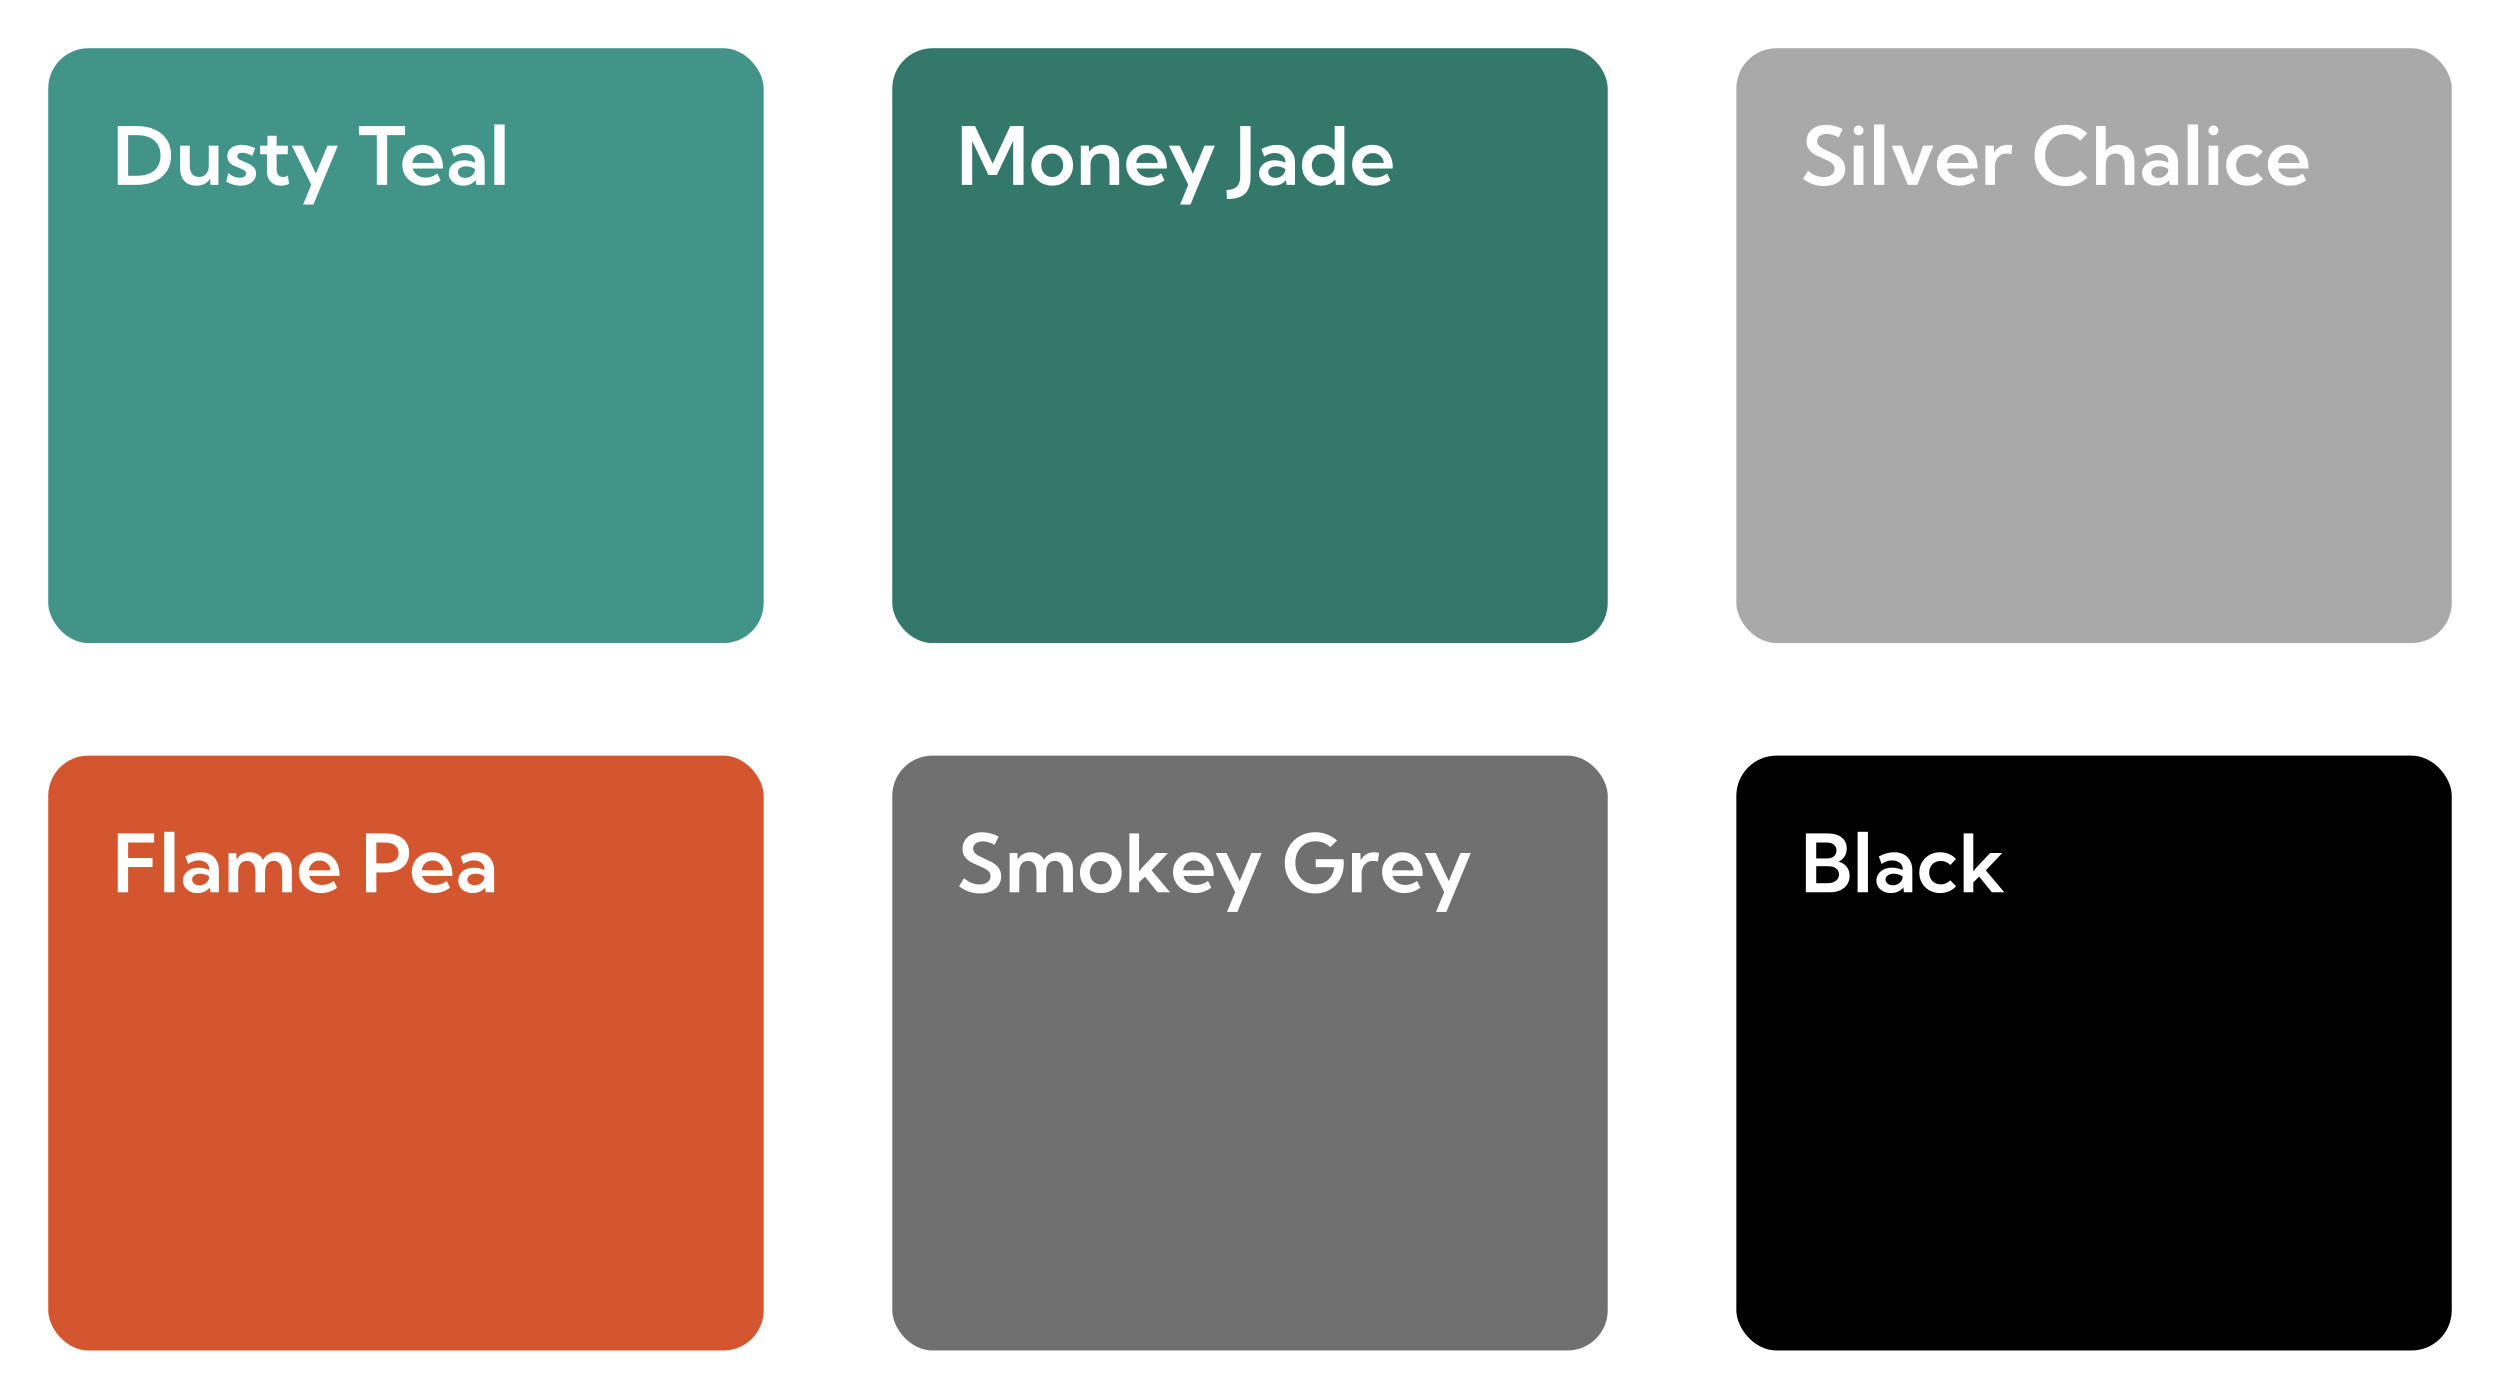 <svg width="311" height="174" viewBox="0 0 311 174" fill="none" xmlns="http://www.w3.org/2000/svg">
<g filter="url(#filter0_d_3_57)">
<rect x="6" y="93" width="89" height="74" rx="5" fill="#D4562E"/>
</g>
<g filter="url(#filter1_d_3_57)">
<rect x="6" y="5" width="89" height="74" rx="5" fill="#429488"/>
</g>
<g filter="url(#filter2_d_3_57)">
<rect x="111" y="5" width="89" height="74" rx="5" fill="#34776B"/>
</g>
<g filter="url(#filter3_d_3_57)">
<rect x="216" y="5" width="89" height="74" rx="5" fill="#A9A9A9"/>
</g>
<g filter="url(#filter4_d_3_57)">
<rect x="216" y="93" width="89" height="74" rx="5" fill="black"/>
</g>
<g filter="url(#filter5_d_3_57)">
<rect x="111" y="93" width="89" height="74" rx="5" fill="#707070"/>
</g>
<path d="M14.649 111V103.676H19.171V104.809H15.938V106.737H18.976V107.865H15.938V111H14.649ZM21.705 111H20.421V103.48H21.705V111ZM27.227 111H26.183L26.114 110.399C25.935 110.621 25.712 110.793 25.445 110.917C25.178 111.037 24.882 111.098 24.557 111.098C24.212 111.098 23.904 111.031 23.634 110.897C23.364 110.761 23.15 110.575 22.994 110.341C22.841 110.106 22.765 109.84 22.765 109.54C22.765 109.224 22.848 108.948 23.014 108.71C23.183 108.469 23.412 108.28 23.702 108.144C23.995 108.007 24.329 107.938 24.703 107.938C24.931 107.938 25.159 107.965 25.387 108.017C25.618 108.069 25.831 108.142 26.026 108.236V108.08C26.026 107.865 25.968 107.68 25.851 107.523C25.733 107.367 25.576 107.247 25.377 107.162C25.178 107.074 24.955 107.03 24.708 107.03C24.483 107.03 24.259 107.069 24.034 107.147C23.81 107.222 23.6 107.335 23.404 107.484L23.062 106.542C23.375 106.369 23.694 106.239 24.02 106.151C24.348 106.063 24.669 106.02 24.981 106.02C25.44 106.02 25.838 106.111 26.173 106.293C26.508 106.472 26.767 106.729 26.949 107.064C27.135 107.396 27.227 107.789 27.227 108.241V111ZM24.806 110.131C25.017 110.131 25.213 110.087 25.392 109.999C25.574 109.911 25.722 109.789 25.836 109.633C25.953 109.473 26.015 109.291 26.021 109.086V109.032C25.869 108.922 25.696 108.837 25.504 108.778C25.312 108.716 25.118 108.686 24.923 108.686C24.623 108.686 24.378 108.754 24.186 108.891C23.994 109.024 23.898 109.2 23.898 109.418C23.898 109.551 23.936 109.674 24.015 109.784C24.093 109.892 24.2 109.976 24.337 110.038C24.477 110.1 24.633 110.131 24.806 110.131ZM36.305 111H35.103V108.495C35.103 108.052 35.011 107.709 34.825 107.465C34.643 107.217 34.384 107.094 34.049 107.094C33.71 107.094 33.445 107.217 33.253 107.465C33.064 107.712 32.97 108.056 32.97 108.495V111H31.769V108.495C31.769 108.052 31.676 107.709 31.49 107.465C31.305 107.217 31.046 107.094 30.714 107.094C30.372 107.094 30.105 107.217 29.913 107.465C29.724 107.712 29.63 108.056 29.63 108.495V111H28.429V106.117H29.391L29.435 106.947C29.601 106.645 29.82 106.415 30.094 106.259C30.37 106.099 30.696 106.02 31.07 106.02C31.458 106.02 31.791 106.104 32.071 106.273C32.355 106.439 32.571 106.679 32.721 106.991C32.883 106.672 33.106 106.431 33.39 106.269C33.673 106.103 34.007 106.02 34.391 106.02C34.993 106.02 35.462 106.212 35.797 106.596C36.135 106.977 36.305 107.507 36.305 108.188V111ZM41.94 110.434C41.331 110.876 40.665 111.098 39.942 111.098C39.418 111.098 38.948 110.984 38.531 110.756C38.115 110.528 37.784 110.217 37.54 109.823C37.299 109.426 37.179 108.98 37.179 108.485C37.179 108.013 37.288 107.592 37.506 107.221C37.727 106.85 38.028 106.557 38.409 106.342C38.793 106.127 39.226 106.02 39.708 106.02C40.209 106.02 40.649 106.138 41.026 106.376C41.407 106.61 41.703 106.938 41.915 107.357C42.127 107.774 42.232 108.259 42.232 108.812V108.969H38.473C38.531 109.19 38.634 109.385 38.78 109.555C38.93 109.724 39.116 109.856 39.337 109.95C39.558 110.045 39.807 110.092 40.084 110.092C40.605 110.092 41.087 109.923 41.529 109.584L41.94 110.434ZM38.424 108.266H41.119C41.093 108.021 41.018 107.808 40.895 107.626C40.774 107.444 40.616 107.302 40.421 107.201C40.229 107.097 40.012 107.045 39.772 107.045C39.527 107.045 39.309 107.097 39.117 107.201C38.925 107.305 38.769 107.45 38.648 107.636C38.528 107.818 38.453 108.028 38.424 108.266ZM45.528 111V103.676H47.95C48.562 103.676 49.088 103.773 49.527 103.969C49.97 104.164 50.309 104.442 50.543 104.804C50.781 105.165 50.899 105.596 50.899 106.098C50.899 106.596 50.781 107.027 50.543 107.392C50.309 107.756 49.972 108.038 49.532 108.236C49.093 108.432 48.569 108.529 47.96 108.529H46.817V111H45.528ZM46.817 107.401H47.828C48.391 107.401 48.824 107.287 49.127 107.06C49.43 106.828 49.581 106.508 49.581 106.098C49.581 105.688 49.43 105.37 49.127 105.146C48.824 104.921 48.391 104.809 47.828 104.809H46.817V107.401ZM55.982 110.434C55.374 110.876 54.708 111.098 53.985 111.098C53.461 111.098 52.991 110.984 52.574 110.756C52.158 110.528 51.827 110.217 51.583 109.823C51.342 109.426 51.222 108.98 51.222 108.485C51.222 108.013 51.331 107.592 51.549 107.221C51.77 106.85 52.071 106.557 52.452 106.342C52.836 106.127 53.269 106.02 53.751 106.02C54.252 106.02 54.692 106.138 55.069 106.376C55.45 106.61 55.746 106.938 55.958 107.357C56.17 107.774 56.275 108.259 56.275 108.812V108.969H52.516C52.574 109.19 52.677 109.385 52.823 109.555C52.973 109.724 53.158 109.856 53.38 109.95C53.601 110.045 53.85 110.092 54.127 110.092C54.648 110.092 55.13 109.923 55.572 109.584L55.982 110.434ZM52.467 108.266H55.162C55.136 108.021 55.061 107.808 54.938 107.626C54.817 107.444 54.659 107.302 54.464 107.201C54.272 107.097 54.055 107.045 53.815 107.045C53.57 107.045 53.352 107.097 53.16 107.201C52.968 107.305 52.812 107.45 52.691 107.636C52.571 107.818 52.496 108.028 52.467 108.266ZM61.466 111H60.421L60.352 110.399C60.173 110.621 59.95 110.793 59.684 110.917C59.417 111.037 59.12 111.098 58.795 111.098C58.45 111.098 58.142 111.031 57.872 110.897C57.602 110.761 57.389 110.575 57.232 110.341C57.079 110.106 57.003 109.84 57.003 109.54C57.003 109.224 57.086 108.948 57.252 108.71C57.421 108.469 57.651 108.28 57.94 108.144C58.233 108.007 58.567 107.938 58.941 107.938C59.169 107.938 59.397 107.965 59.625 108.017C59.856 108.069 60.069 108.142 60.265 108.236V108.08C60.265 107.865 60.206 107.68 60.089 107.523C59.972 107.367 59.814 107.247 59.615 107.162C59.417 107.074 59.194 107.03 58.946 107.03C58.722 107.03 58.497 107.069 58.273 107.147C58.048 107.222 57.838 107.335 57.643 107.484L57.301 106.542C57.613 106.369 57.932 106.239 58.258 106.151C58.587 106.063 58.907 106.02 59.22 106.02C59.679 106.02 60.076 106.111 60.411 106.293C60.746 106.472 61.005 106.729 61.188 107.064C61.373 107.396 61.466 107.789 61.466 108.241V111ZM59.044 110.131C59.255 110.131 59.451 110.087 59.63 109.999C59.812 109.911 59.96 109.789 60.074 109.633C60.191 109.473 60.253 109.291 60.26 109.086V109.032C60.107 108.922 59.934 108.837 59.742 108.778C59.55 108.716 59.356 108.686 59.161 108.686C58.862 108.686 58.616 108.754 58.424 108.891C58.232 109.024 58.136 109.2 58.136 109.418C58.136 109.551 58.175 109.674 58.253 109.784C58.331 109.892 58.438 109.976 58.575 110.038C58.715 110.1 58.871 110.131 59.044 110.131Z" fill="white"/>
<path d="M14.649 23V15.676H16.954C17.843 15.676 18.611 15.824 19.259 16.12C19.907 16.416 20.406 16.84 20.758 17.39C21.109 17.936 21.285 18.586 21.285 19.338C21.285 20.087 21.109 20.736 20.758 21.286C20.406 21.836 19.907 22.259 19.259 22.556C18.611 22.852 17.843 23 16.954 23H14.649ZM15.938 21.867H17.003C17.631 21.867 18.165 21.77 18.605 21.574C19.047 21.376 19.384 21.088 19.615 20.71C19.85 20.332 19.967 19.875 19.967 19.338C19.967 18.801 19.85 18.343 19.615 17.966C19.384 17.588 19.047 17.302 18.605 17.106C18.165 16.908 17.631 16.809 17.003 16.809H15.938V21.867ZM27.174 23H26.183L26.144 22.214C25.968 22.5 25.737 22.72 25.45 22.873C25.164 23.023 24.825 23.098 24.435 23.098C23.806 23.098 23.31 22.906 22.945 22.521C22.584 22.134 22.403 21.602 22.403 20.925V18.117H23.605V20.695C23.605 21.102 23.707 21.424 23.912 21.662C24.12 21.896 24.402 22.014 24.757 22.014C25.125 22.014 25.419 21.888 25.641 21.638C25.862 21.387 25.973 21.053 25.973 20.637V18.117H27.174V23ZM28.136 22.58L28.409 21.535C28.517 21.643 28.65 21.74 28.81 21.828C28.969 21.916 29.138 21.986 29.317 22.038C29.5 22.087 29.677 22.111 29.85 22.111C30.081 22.111 30.266 22.064 30.406 21.97C30.546 21.872 30.616 21.745 30.616 21.589C30.616 21.465 30.574 21.363 30.489 21.281C30.405 21.197 30.294 21.123 30.157 21.061C30.02 20.996 29.871 20.933 29.708 20.871C29.493 20.793 29.275 20.7 29.054 20.593C28.832 20.482 28.647 20.337 28.497 20.158C28.351 19.976 28.277 19.735 28.277 19.436C28.277 19.146 28.351 18.895 28.497 18.684C28.647 18.472 28.855 18.309 29.122 18.195C29.389 18.078 29.7 18.02 30.055 18.02C30.615 18.02 31.173 18.16 31.73 18.439L31.383 19.426C31.279 19.348 31.152 19.276 31.002 19.211C30.852 19.146 30.699 19.094 30.543 19.055C30.387 19.016 30.245 18.996 30.118 18.996C29.933 18.996 29.785 19.037 29.674 19.118C29.563 19.2 29.508 19.307 29.508 19.44C29.508 19.532 29.539 19.615 29.601 19.689C29.662 19.761 29.759 19.831 29.889 19.899C30.019 19.968 30.186 20.044 30.392 20.129C30.613 20.213 30.834 20.313 31.056 20.427C31.28 20.537 31.467 20.686 31.617 20.871C31.77 21.053 31.847 21.296 31.847 21.599C31.847 21.898 31.765 22.16 31.602 22.385C31.443 22.609 31.218 22.785 30.929 22.912C30.642 23.036 30.307 23.098 29.923 23.098C29.285 23.098 28.689 22.925 28.136 22.58ZM35.973 22.873C35.615 23.023 35.268 23.098 34.933 23.098C34.591 23.098 34.29 23.024 34.029 22.878C33.772 22.731 33.57 22.528 33.424 22.268C33.281 22.004 33.209 21.698 33.209 21.35V19.191H32.355V18.117H33.273V16.896H34.41V18.117H35.802V19.191H34.41V21.13C34.41 21.407 34.485 21.625 34.635 21.784C34.788 21.944 34.978 22.023 35.206 22.023C35.408 22.023 35.608 21.962 35.807 21.838L35.973 22.873ZM38.99 25.441H37.706L38.722 22.98L36.3 18.117H37.652L39.293 21.608L40.738 18.117H42.023L38.99 25.441ZM48.165 23H46.876V16.809H44.649V15.676H50.387V16.809H48.165V23ZM54.81 22.434C54.202 22.876 53.536 23.098 52.813 23.098C52.289 23.098 51.819 22.984 51.402 22.756C50.986 22.528 50.655 22.217 50.411 21.823C50.17 21.426 50.05 20.98 50.05 20.485C50.05 20.013 50.159 19.592 50.377 19.221C50.598 18.85 50.899 18.557 51.28 18.342C51.664 18.127 52.097 18.02 52.579 18.02C53.08 18.02 53.52 18.138 53.898 18.376C54.278 18.61 54.575 18.938 54.786 19.357C54.998 19.774 55.103 20.259 55.103 20.812V20.969H51.344C51.402 21.19 51.505 21.385 51.651 21.555C51.801 21.724 51.987 21.856 52.208 21.95C52.429 22.045 52.678 22.092 52.955 22.092C53.476 22.092 53.958 21.922 54.4 21.584L54.81 22.434ZM51.295 20.266H53.99C53.964 20.021 53.889 19.808 53.766 19.626C53.645 19.444 53.487 19.302 53.292 19.201C53.1 19.097 52.883 19.045 52.643 19.045C52.398 19.045 52.18 19.097 51.988 19.201C51.796 19.305 51.64 19.45 51.52 19.636C51.399 19.818 51.324 20.028 51.295 20.266ZM60.294 23H59.249L59.181 22.399C59.002 22.621 58.779 22.793 58.512 22.917C58.245 23.037 57.949 23.098 57.623 23.098C57.278 23.098 56.97 23.031 56.7 22.898C56.43 22.761 56.217 22.575 56.06 22.341C55.908 22.106 55.831 21.84 55.831 21.54C55.831 21.224 55.914 20.948 56.08 20.71C56.249 20.469 56.479 20.28 56.769 20.144C57.062 20.007 57.395 19.939 57.77 19.939C57.997 19.939 58.225 19.965 58.453 20.017C58.684 20.069 58.898 20.142 59.093 20.236V20.08C59.093 19.865 59.034 19.68 58.917 19.523C58.8 19.367 58.642 19.247 58.443 19.162C58.245 19.074 58.022 19.03 57.774 19.03C57.55 19.03 57.325 19.069 57.101 19.148C56.876 19.222 56.666 19.335 56.471 19.484L56.129 18.542C56.441 18.369 56.76 18.239 57.086 18.151C57.415 18.064 57.735 18.02 58.048 18.02C58.507 18.02 58.904 18.111 59.239 18.293C59.575 18.472 59.833 18.729 60.016 19.064C60.201 19.396 60.294 19.789 60.294 20.241V23ZM57.872 22.131C58.084 22.131 58.279 22.087 58.458 21.999C58.64 21.911 58.788 21.789 58.902 21.633C59.02 21.473 59.081 21.291 59.088 21.086V21.032C58.935 20.922 58.762 20.837 58.57 20.778C58.378 20.716 58.185 20.686 57.989 20.686C57.69 20.686 57.444 20.754 57.252 20.891C57.06 21.024 56.964 21.2 56.964 21.418C56.964 21.551 57.003 21.674 57.081 21.784C57.159 21.892 57.267 21.976 57.403 22.038C57.543 22.1 57.7 22.131 57.872 22.131ZM62.779 23H61.495V15.48H62.779V23Z" fill="white"/>
<path d="M127.33 23H126.041V17.507L124.005 21.77H122.965L120.938 17.531V23H119.649V15.676H121.29L123.487 20.358L125.68 15.676H127.33V23ZM130.904 23.098C130.406 23.098 129.96 22.987 129.566 22.766C129.176 22.544 128.867 22.243 128.639 21.862C128.414 21.478 128.302 21.044 128.302 20.559C128.302 20.074 128.414 19.641 128.639 19.26C128.867 18.876 129.176 18.573 129.566 18.352C129.96 18.13 130.406 18.02 130.904 18.02C131.399 18.02 131.842 18.13 132.232 18.352C132.623 18.573 132.929 18.876 133.15 19.26C133.375 19.641 133.487 20.074 133.487 20.559C133.487 21.044 133.375 21.478 133.15 21.862C132.929 22.243 132.623 22.544 132.232 22.766C131.842 22.987 131.399 23.098 130.904 23.098ZM130.895 22.019C131.155 22.019 131.388 21.955 131.593 21.828C131.798 21.701 131.959 21.527 132.076 21.306C132.197 21.084 132.257 20.834 132.257 20.554C132.257 20.277 132.197 20.03 132.076 19.811C131.959 19.59 131.798 19.416 131.593 19.289C131.388 19.162 131.155 19.099 130.895 19.099C130.637 19.099 130.405 19.162 130.196 19.289C129.991 19.416 129.828 19.59 129.708 19.811C129.591 20.03 129.532 20.277 129.532 20.554C129.532 20.834 129.591 21.084 129.708 21.306C129.828 21.527 129.991 21.701 130.196 21.828C130.405 21.955 130.637 22.019 130.895 22.019ZM139.225 23H138.023V20.422C138.023 20.015 137.919 19.694 137.711 19.46C137.503 19.222 137.221 19.104 136.866 19.104C136.502 19.104 136.209 19.229 135.987 19.48C135.766 19.727 135.655 20.061 135.655 20.48V23H134.454V18.117H135.445L135.484 18.903C135.66 18.617 135.891 18.399 136.178 18.249C136.467 18.096 136.806 18.02 137.193 18.02C137.825 18.02 138.321 18.212 138.683 18.596C139.044 18.98 139.225 19.51 139.225 20.188V23ZM144.859 22.434C144.251 22.876 143.585 23.098 142.862 23.098C142.338 23.098 141.868 22.984 141.451 22.756C141.035 22.528 140.704 22.217 140.46 21.823C140.219 21.426 140.099 20.98 140.099 20.485C140.099 20.013 140.208 19.592 140.426 19.221C140.647 18.85 140.948 18.557 141.329 18.342C141.713 18.127 142.146 18.02 142.628 18.02C143.129 18.02 143.569 18.138 143.946 18.376C144.327 18.61 144.623 18.938 144.835 19.357C145.047 19.774 145.152 20.259 145.152 20.812V20.969H141.393C141.451 21.19 141.554 21.385 141.7 21.555C141.85 21.724 142.035 21.856 142.257 21.95C142.478 22.045 142.727 22.092 143.004 22.092C143.525 22.092 144.007 21.922 144.449 21.584L144.859 22.434ZM141.344 20.266H144.039C144.013 20.021 143.938 19.808 143.814 19.626C143.694 19.444 143.536 19.302 143.341 19.201C143.149 19.097 142.932 19.045 142.691 19.045C142.447 19.045 142.229 19.097 142.037 19.201C141.845 19.305 141.689 19.45 141.568 19.636C141.448 19.818 141.373 20.028 141.344 20.266ZM148.092 25.441H146.808L147.823 22.98L145.401 18.117H146.754L148.395 21.608L149.84 18.117H151.124L148.092 25.441ZM152.633 24.758L152.569 23.63C153.146 23.63 153.575 23.491 153.858 23.215C154.142 22.941 154.283 22.526 154.283 21.97V15.676H155.572V21.95C155.572 22.611 155.471 23.148 155.27 23.561C155.068 23.975 154.75 24.278 154.317 24.47C153.888 24.662 153.326 24.758 152.633 24.758ZM161.095 23H160.05L159.981 22.399C159.802 22.621 159.579 22.793 159.312 22.917C159.046 23.037 158.749 23.098 158.424 23.098C158.079 23.098 157.771 23.031 157.501 22.898C157.231 22.761 157.018 22.575 156.861 22.341C156.708 22.106 156.632 21.84 156.632 21.54C156.632 21.224 156.715 20.948 156.881 20.71C157.05 20.469 157.28 20.28 157.569 20.144C157.862 20.007 158.196 19.939 158.57 19.939C158.798 19.939 159.026 19.965 159.254 20.017C159.485 20.069 159.698 20.142 159.894 20.236V20.08C159.894 19.865 159.835 19.68 159.718 19.523C159.601 19.367 159.443 19.247 159.244 19.162C159.046 19.074 158.823 19.03 158.575 19.03C158.351 19.03 158.126 19.069 157.901 19.148C157.677 19.222 157.467 19.335 157.271 19.484L156.93 18.542C157.242 18.369 157.561 18.239 157.887 18.151C158.215 18.064 158.536 18.02 158.849 18.02C159.308 18.02 159.705 18.111 160.04 18.293C160.375 18.472 160.634 18.729 160.816 19.064C161.002 19.396 161.095 19.789 161.095 20.241V23ZM158.673 22.131C158.884 22.131 159.08 22.087 159.259 21.999C159.441 21.911 159.589 21.789 159.703 21.633C159.82 21.473 159.882 21.291 159.889 21.086V21.032C159.736 20.922 159.563 20.837 159.371 20.778C159.179 20.716 158.985 20.686 158.79 20.686C158.491 20.686 158.245 20.754 158.053 20.891C157.861 21.024 157.765 21.2 157.765 21.418C157.765 21.551 157.804 21.674 157.882 21.784C157.96 21.892 158.067 21.976 158.204 22.038C158.344 22.1 158.5 22.131 158.673 22.131ZM167.237 23H166.178L166.114 22.316C165.903 22.561 165.646 22.753 165.343 22.893C165.04 23.029 164.711 23.098 164.356 23.098C163.897 23.098 163.487 22.987 163.126 22.766C162.765 22.544 162.48 22.243 162.271 21.862C162.066 21.478 161.964 21.044 161.964 20.559C161.964 20.074 162.066 19.641 162.271 19.26C162.48 18.876 162.765 18.573 163.126 18.352C163.487 18.13 163.897 18.02 164.356 18.02C164.692 18.02 165.003 18.08 165.289 18.2C165.576 18.321 165.825 18.49 166.036 18.708V15.676H167.237V23ZM164.62 22.019C164.881 22.019 165.118 21.96 165.333 21.843C165.548 21.722 165.719 21.558 165.846 21.35C165.973 21.141 166.036 20.904 166.036 20.637V20.466C166.036 20.202 165.973 19.968 165.846 19.763C165.719 19.554 165.548 19.392 165.333 19.274C165.118 19.154 164.881 19.094 164.62 19.094C164.347 19.094 164.103 19.159 163.888 19.289C163.673 19.416 163.504 19.59 163.38 19.811C163.256 20.03 163.194 20.277 163.194 20.554C163.194 20.834 163.256 21.084 163.38 21.306C163.504 21.527 163.673 21.701 163.888 21.828C164.103 21.955 164.347 22.019 164.62 22.019ZM172.965 22.434C172.356 22.876 171.69 23.098 170.968 23.098C170.444 23.098 169.973 22.984 169.557 22.756C169.14 22.528 168.81 22.217 168.565 21.823C168.325 21.426 168.204 20.98 168.204 20.485C168.204 20.013 168.313 19.592 168.531 19.221C168.753 18.85 169.054 18.557 169.435 18.342C169.819 18.127 170.252 18.02 170.733 18.02C171.235 18.02 171.674 18.138 172.052 18.376C172.433 18.61 172.729 18.938 172.94 19.357C173.152 19.774 173.258 20.259 173.258 20.812V20.969H169.498C169.557 21.19 169.659 21.385 169.806 21.555C169.955 21.724 170.141 21.856 170.362 21.95C170.584 22.045 170.833 22.092 171.109 22.092C171.63 22.092 172.112 21.922 172.555 21.584L172.965 22.434ZM169.449 20.266H172.145C172.118 20.021 172.044 19.808 171.92 19.626C171.799 19.444 171.642 19.302 171.446 19.201C171.254 19.097 171.038 19.045 170.797 19.045C170.553 19.045 170.335 19.097 170.143 19.201C169.951 19.305 169.794 19.45 169.674 19.636C169.553 19.818 169.479 20.028 169.449 20.266Z" fill="white"/>
<path d="M224.308 22.238L224.918 21.252C225.143 21.428 225.359 21.574 225.567 21.691C225.776 21.805 225.986 21.89 226.197 21.945C226.409 22.001 226.624 22.028 226.842 22.028C227.122 22.028 227.364 21.986 227.569 21.901C227.778 21.814 227.939 21.693 228.053 21.54C228.167 21.387 228.224 21.208 228.224 21.003C228.224 20.772 228.154 20.58 228.014 20.427C227.877 20.27 227.696 20.137 227.472 20.026C227.247 19.912 227.006 19.802 226.749 19.694C226.515 19.597 226.277 19.491 226.036 19.377C225.799 19.263 225.582 19.128 225.387 18.972C225.191 18.812 225.034 18.62 224.913 18.395C224.796 18.171 224.737 17.899 224.737 17.58C224.737 17.167 224.841 16.807 225.05 16.501C225.258 16.192 225.546 15.954 225.914 15.788C226.282 15.619 226.702 15.534 227.174 15.534C227.506 15.534 227.846 15.578 228.194 15.666C228.546 15.751 228.893 15.881 229.234 16.057L228.722 17.097C228.491 16.96 228.245 16.854 227.984 16.779C227.724 16.701 227.475 16.662 227.237 16.662C227.003 16.662 226.796 16.7 226.617 16.774C226.441 16.846 226.303 16.95 226.202 17.087C226.104 17.22 226.056 17.377 226.056 17.556C226.056 17.767 226.121 17.946 226.251 18.093C226.384 18.239 226.559 18.369 226.773 18.483C226.988 18.594 227.218 18.703 227.462 18.811C227.706 18.918 227.95 19.034 228.194 19.157C228.442 19.278 228.666 19.421 228.868 19.587C229.073 19.753 229.236 19.951 229.356 20.183C229.48 20.414 229.542 20.692 229.542 21.018C229.542 21.441 229.431 21.814 229.21 22.136C228.992 22.455 228.684 22.704 228.287 22.883C227.89 23.059 227.426 23.146 226.896 23.146C226.42 23.146 225.965 23.07 225.528 22.917C225.092 22.764 224.685 22.538 224.308 22.238ZM231.207 16.823C231.038 16.823 230.895 16.765 230.777 16.648C230.663 16.527 230.606 16.382 230.606 16.213C230.606 16.047 230.663 15.905 230.777 15.788C230.895 15.668 231.038 15.607 231.207 15.607C231.38 15.607 231.524 15.668 231.642 15.788C231.759 15.905 231.817 16.047 231.817 16.213C231.817 16.382 231.759 16.527 231.642 16.648C231.524 16.765 231.38 16.823 231.207 16.823ZM231.808 23H230.606V18.117H231.808V23ZM234.41 23H233.126V15.48H234.41V23ZM240.514 18.117L238.497 23H237.335L235.323 18.117H236.612L237.921 21.779L239.234 18.117H240.514ZM245.709 22.434C245.1 22.876 244.435 23.098 243.712 23.098C243.188 23.098 242.717 22.984 242.301 22.756C241.884 22.528 241.554 22.217 241.31 21.823C241.069 21.426 240.948 20.98 240.948 20.485C240.948 20.013 241.057 19.592 241.275 19.221C241.497 18.85 241.798 18.557 242.179 18.342C242.563 18.127 242.996 18.02 243.478 18.02C243.979 18.02 244.418 18.138 244.796 18.376C245.177 18.61 245.473 18.938 245.685 19.357C245.896 19.774 246.002 20.259 246.002 20.812V20.969H242.242C242.301 21.19 242.403 21.385 242.55 21.555C242.7 21.724 242.885 21.856 243.106 21.95C243.328 22.045 243.577 22.092 243.854 22.092C244.374 22.092 244.856 21.922 245.299 21.584L245.709 22.434ZM242.193 20.266H244.889C244.863 20.021 244.788 19.808 244.664 19.626C244.544 19.444 244.386 19.302 244.19 19.201C243.998 19.097 243.782 19.045 243.541 19.045C243.297 19.045 243.079 19.097 242.887 19.201C242.695 19.305 242.538 19.45 242.418 19.636C242.298 19.818 242.223 20.028 242.193 20.266ZM248.175 23H246.974V18.117H248.019L248.062 19.006C248.232 18.693 248.46 18.451 248.746 18.278C249.036 18.106 249.368 18.02 249.742 18.02C249.84 18.02 249.939 18.026 250.04 18.039C250.144 18.052 250.247 18.072 250.348 18.098L250.201 19.182C249.999 19.123 249.804 19.094 249.615 19.094C249.329 19.094 249.076 19.16 248.858 19.294C248.644 19.427 248.476 19.613 248.355 19.851C248.235 20.085 248.175 20.358 248.175 20.671V23ZM259.674 22.072C259.335 22.411 258.932 22.674 258.463 22.863C257.997 23.052 257.488 23.146 256.935 23.146C256.384 23.146 255.875 23.052 255.406 22.863C254.938 22.674 254.531 22.409 254.186 22.067C253.84 21.722 253.572 21.319 253.38 20.856C253.191 20.391 253.097 19.885 253.097 19.338C253.097 18.788 253.191 18.282 253.38 17.819C253.572 17.357 253.84 16.955 254.186 16.613C254.531 16.268 254.938 16.001 255.406 15.812C255.875 15.624 256.384 15.529 256.935 15.529C257.485 15.529 257.993 15.624 258.458 15.812C258.924 16.001 259.326 16.263 259.664 16.599L258.766 17.512C258.541 17.245 258.271 17.037 257.955 16.887C257.639 16.737 257.293 16.662 256.915 16.662C256.557 16.662 256.225 16.729 255.919 16.862C255.616 16.996 255.353 17.183 255.128 17.424C254.903 17.665 254.728 17.948 254.601 18.273C254.477 18.599 254.415 18.954 254.415 19.338C254.415 19.722 254.477 20.077 254.601 20.402C254.728 20.725 254.903 21.008 255.128 21.252C255.353 21.493 255.616 21.68 255.919 21.814C256.225 21.947 256.557 22.014 256.915 22.014C257.293 22.014 257.639 21.939 257.955 21.789C258.271 21.639 258.541 21.431 258.766 21.164L259.674 22.072ZM260.753 23V15.676H261.954V18.742C262.312 18.26 262.838 18.02 263.531 18.02C264.156 18.02 264.645 18.212 264.996 18.596C265.348 18.977 265.523 19.507 265.523 20.188V23H264.322V20.495C264.322 20.052 264.22 19.709 264.015 19.465C263.81 19.217 263.521 19.094 263.15 19.094C262.776 19.094 262.483 19.219 262.271 19.47C262.06 19.717 261.954 20.059 261.954 20.495V23H260.753ZM270.948 23H269.903L269.835 22.399C269.656 22.621 269.433 22.793 269.166 22.917C268.899 23.037 268.603 23.098 268.277 23.098C267.932 23.098 267.625 23.031 267.354 22.898C267.084 22.761 266.871 22.575 266.715 22.341C266.562 22.106 266.485 21.84 266.485 21.54C266.485 21.224 266.568 20.948 266.734 20.71C266.904 20.469 267.133 20.28 267.423 20.144C267.716 20.007 268.049 19.939 268.424 19.939C268.652 19.939 268.88 19.965 269.107 20.017C269.339 20.069 269.552 20.142 269.747 20.236V20.08C269.747 19.865 269.688 19.68 269.571 19.523C269.454 19.367 269.296 19.247 269.098 19.162C268.899 19.074 268.676 19.03 268.429 19.03C268.204 19.03 267.979 19.069 267.755 19.148C267.53 19.222 267.32 19.335 267.125 19.484L266.783 18.542C267.096 18.369 267.415 18.239 267.74 18.151C268.069 18.064 268.39 18.02 268.702 18.02C269.161 18.02 269.558 18.111 269.894 18.293C270.229 18.472 270.488 18.729 270.67 19.064C270.855 19.396 270.948 19.789 270.948 20.241V23ZM268.526 22.131C268.738 22.131 268.933 22.087 269.112 21.999C269.295 21.911 269.443 21.789 269.557 21.633C269.674 21.473 269.736 21.291 269.742 21.086V21.032C269.589 20.922 269.417 20.837 269.225 20.778C269.033 20.716 268.839 20.686 268.644 20.686C268.344 20.686 268.098 20.754 267.906 20.891C267.714 21.024 267.618 21.2 267.618 21.418C267.618 21.551 267.657 21.674 267.735 21.784C267.813 21.892 267.921 21.976 268.058 22.038C268.198 22.1 268.354 22.131 268.526 22.131ZM273.434 23H272.149V15.48H273.434V23ZM275.348 16.823C275.178 16.823 275.035 16.765 274.918 16.648C274.804 16.527 274.747 16.382 274.747 16.213C274.747 16.047 274.804 15.905 274.918 15.788C275.035 15.668 275.178 15.607 275.348 15.607C275.52 15.607 275.665 15.668 275.782 15.788C275.899 15.905 275.958 16.047 275.958 16.213C275.958 16.382 275.899 16.527 275.782 16.648C275.665 16.765 275.52 16.823 275.348 16.823ZM275.948 23H274.747V18.117H275.948V23ZM281.505 22.248C281.267 22.518 280.979 22.728 280.641 22.878C280.302 23.024 279.933 23.098 279.532 23.098C279.037 23.098 278.593 22.987 278.199 22.766C277.809 22.544 277.499 22.243 277.271 21.862C277.047 21.478 276.935 21.044 276.935 20.559C276.935 20.074 277.047 19.641 277.271 19.26C277.499 18.876 277.809 18.573 278.199 18.352C278.593 18.13 279.037 18.02 279.532 18.02C279.929 18.02 280.296 18.093 280.631 18.239C280.969 18.386 281.257 18.592 281.495 18.859L280.792 19.606C280.646 19.447 280.468 19.323 280.26 19.235C280.055 19.148 279.837 19.104 279.605 19.104C279.326 19.104 279.076 19.165 278.858 19.289C278.644 19.413 278.474 19.584 278.351 19.802C278.23 20.02 278.17 20.27 278.17 20.554C278.17 20.837 278.23 21.089 278.351 21.311C278.474 21.529 278.644 21.701 278.858 21.828C279.076 21.952 279.326 22.014 279.605 22.014C279.837 22.014 280.056 21.97 280.265 21.882C280.473 21.791 280.649 21.667 280.792 21.511L281.505 22.248ZM286.881 22.434C286.272 22.876 285.606 23.098 284.884 23.098C284.36 23.098 283.889 22.984 283.473 22.756C283.056 22.528 282.726 22.217 282.481 21.823C282.241 21.426 282.12 20.98 282.12 20.485C282.12 20.013 282.229 19.592 282.447 19.221C282.669 18.85 282.97 18.557 283.351 18.342C283.735 18.127 284.168 18.02 284.649 18.02C285.151 18.02 285.59 18.138 285.968 18.376C286.349 18.61 286.645 18.938 286.856 19.357C287.068 19.774 287.174 20.259 287.174 20.812V20.969H283.414C283.473 21.19 283.575 21.385 283.722 21.555C283.871 21.724 284.057 21.856 284.278 21.95C284.5 22.045 284.749 22.092 285.025 22.092C285.546 22.092 286.028 21.922 286.471 21.584L286.881 22.434ZM283.365 20.266H286.061C286.035 20.021 285.96 19.808 285.836 19.626C285.715 19.444 285.558 19.302 285.362 19.201C285.17 19.097 284.954 19.045 284.713 19.045C284.469 19.045 284.251 19.097 284.059 19.201C283.867 19.305 283.71 19.45 283.59 19.636C283.469 19.818 283.395 20.028 283.365 20.266Z" fill="white"/>
<path d="M224.649 111V103.676H227.325C228.08 103.676 228.67 103.842 229.093 104.174C229.519 104.503 229.732 104.96 229.732 105.546C229.732 105.927 229.641 106.262 229.459 106.552C229.277 106.838 229.033 107.051 228.727 107.191C229.153 107.309 229.487 107.52 229.728 107.826C229.968 108.132 230.089 108.508 230.089 108.954C230.089 109.364 229.988 109.724 229.786 110.033C229.584 110.339 229.299 110.577 228.932 110.746C228.567 110.915 228.137 111 227.643 111H224.649ZM225.938 106.796H227.257C227.628 106.796 227.921 106.706 228.136 106.527C228.351 106.345 228.458 106.099 228.458 105.79C228.458 105.487 228.347 105.248 228.126 105.072C227.908 104.896 227.608 104.809 227.228 104.809H225.938V106.796ZM225.938 109.867H227.33C227.623 109.867 227.877 109.823 228.092 109.735C228.307 109.644 228.473 109.519 228.59 109.359C228.71 109.197 228.771 109.006 228.771 108.788C228.771 108.576 228.715 108.394 228.604 108.241C228.494 108.085 228.338 107.966 228.136 107.885C227.934 107.8 227.693 107.758 227.413 107.758H225.938V109.867ZM232.369 111H231.085V103.48H232.369V111ZM237.892 111H236.847L236.778 110.399C236.599 110.621 236.376 110.793 236.109 110.917C235.842 111.037 235.546 111.098 235.221 111.098C234.876 111.098 234.568 111.031 234.298 110.897C234.028 110.761 233.814 110.575 233.658 110.341C233.505 110.106 233.429 109.84 233.429 109.54C233.429 109.224 233.512 108.948 233.678 108.71C233.847 108.469 234.076 108.28 234.366 108.144C234.659 108.007 234.993 107.938 235.367 107.938C235.595 107.938 235.823 107.965 236.051 108.017C236.282 108.069 236.495 108.142 236.69 108.236V108.08C236.69 107.865 236.632 107.68 236.515 107.523C236.397 107.367 236.24 107.247 236.041 107.162C235.842 107.074 235.619 107.03 235.372 107.03C235.147 107.03 234.923 107.069 234.698 107.147C234.474 107.222 234.264 107.335 234.068 107.484L233.727 106.542C234.039 106.369 234.358 106.239 234.684 106.151C235.012 106.063 235.333 106.02 235.646 106.02C236.104 106.02 236.502 106.111 236.837 106.293C237.172 106.472 237.431 106.729 237.613 107.064C237.799 107.396 237.892 107.789 237.892 108.241V111ZM235.47 110.131C235.681 110.131 235.877 110.087 236.056 109.999C236.238 109.911 236.386 109.789 236.5 109.633C236.617 109.473 236.679 109.291 236.686 109.086V109.032C236.533 108.922 236.36 108.837 236.168 108.778C235.976 108.716 235.782 108.686 235.587 108.686C235.287 108.686 235.042 108.754 234.85 108.891C234.658 109.024 234.562 109.2 234.562 109.418C234.562 109.551 234.601 109.674 234.679 109.784C234.757 109.892 234.864 109.976 235.001 110.038C235.141 110.1 235.297 110.131 235.47 110.131ZM243.331 110.248C243.093 110.518 242.805 110.728 242.467 110.878C242.128 111.024 241.759 111.098 241.358 111.098C240.864 111.098 240.419 110.987 240.025 110.766C239.635 110.544 239.326 110.243 239.098 109.862C238.873 109.478 238.761 109.044 238.761 108.559C238.761 108.074 238.873 107.641 239.098 107.26C239.326 106.876 239.635 106.573 240.025 106.352C240.419 106.13 240.864 106.02 241.358 106.02C241.756 106.02 242.122 106.093 242.457 106.239C242.796 106.386 243.084 106.592 243.321 106.859L242.618 107.606C242.472 107.447 242.294 107.323 242.086 107.235C241.881 107.147 241.663 107.104 241.432 107.104C241.152 107.104 240.903 107.165 240.685 107.289C240.47 107.413 240.3 107.584 240.177 107.802C240.056 108.02 239.996 108.271 239.996 108.554C239.996 108.837 240.056 109.089 240.177 109.311C240.3 109.529 240.47 109.701 240.685 109.828C240.903 109.952 241.152 110.014 241.432 110.014C241.663 110.014 241.882 109.97 242.091 109.882C242.299 109.791 242.475 109.667 242.618 109.511L243.331 110.248ZM245.479 111H244.278V103.676H245.479V108.397L245.924 107.855L247.569 106.117H249.078L247.037 108.275L249.337 111H247.789L246.207 109.052L245.479 109.77V111Z" fill="white"/>
<path d="M119.308 110.238L119.918 109.252C120.143 109.428 120.359 109.574 120.567 109.691C120.776 109.805 120.986 109.89 121.197 109.945C121.409 110.001 121.624 110.028 121.842 110.028C122.122 110.028 122.364 109.986 122.569 109.901C122.778 109.813 122.939 109.693 123.053 109.54C123.167 109.387 123.224 109.208 123.224 109.003C123.224 108.772 123.154 108.58 123.014 108.427C122.877 108.271 122.696 108.137 122.472 108.026C122.247 107.912 122.006 107.802 121.749 107.694C121.515 107.597 121.277 107.491 121.036 107.377C120.799 107.263 120.582 107.128 120.387 106.972C120.191 106.812 120.034 106.62 119.913 106.396C119.796 106.171 119.737 105.899 119.737 105.58C119.737 105.167 119.841 104.807 120.05 104.501C120.258 104.192 120.546 103.954 120.914 103.788C121.282 103.619 121.702 103.534 122.174 103.534C122.506 103.534 122.846 103.578 123.194 103.666C123.546 103.751 123.893 103.881 124.234 104.057L123.722 105.097C123.491 104.96 123.245 104.854 122.984 104.779C122.724 104.701 122.475 104.662 122.237 104.662C122.003 104.662 121.796 104.7 121.617 104.774C121.441 104.846 121.303 104.95 121.202 105.087C121.104 105.22 121.056 105.377 121.056 105.556C121.056 105.767 121.121 105.946 121.251 106.093C121.384 106.239 121.559 106.369 121.773 106.483C121.988 106.594 122.218 106.703 122.462 106.811C122.706 106.918 122.95 107.034 123.194 107.157C123.442 107.278 123.666 107.421 123.868 107.587C124.073 107.753 124.236 107.951 124.356 108.183C124.48 108.414 124.542 108.692 124.542 109.018C124.542 109.441 124.431 109.813 124.21 110.136C123.992 110.455 123.684 110.704 123.287 110.883C122.89 111.059 122.426 111.146 121.896 111.146C121.42 111.146 120.965 111.07 120.528 110.917C120.092 110.764 119.685 110.538 119.308 110.238ZM133.473 111H132.271V108.495C132.271 108.052 132.179 107.709 131.993 107.465C131.811 107.217 131.552 107.094 131.217 107.094C130.878 107.094 130.613 107.217 130.421 107.465C130.232 107.712 130.138 108.056 130.138 108.495V111H128.937V108.495C128.937 108.052 128.844 107.709 128.658 107.465C128.473 107.217 128.214 107.094 127.882 107.094C127.54 107.094 127.273 107.217 127.081 107.465C126.892 107.712 126.798 108.056 126.798 108.495V111H125.597V106.117H126.559L126.603 106.947C126.769 106.645 126.988 106.415 127.262 106.259C127.538 106.099 127.864 106.02 128.238 106.02C128.626 106.02 128.959 106.104 129.239 106.273C129.522 106.439 129.739 106.679 129.889 106.991C130.051 106.672 130.274 106.431 130.558 106.269C130.841 106.103 131.174 106.02 131.559 106.02C132.161 106.02 132.63 106.212 132.965 106.596C133.303 106.977 133.473 107.507 133.473 108.188V111ZM136.949 111.098C136.451 111.098 136.005 110.987 135.611 110.766C135.221 110.544 134.911 110.243 134.684 109.862C134.459 109.478 134.347 109.044 134.347 108.559C134.347 108.074 134.459 107.641 134.684 107.26C134.911 106.876 135.221 106.573 135.611 106.352C136.005 106.13 136.451 106.02 136.949 106.02C137.444 106.02 137.887 106.13 138.277 106.352C138.668 106.573 138.974 106.876 139.195 107.26C139.42 107.641 139.532 108.074 139.532 108.559C139.532 109.044 139.42 109.478 139.195 109.862C138.974 110.243 138.668 110.544 138.277 110.766C137.887 110.987 137.444 111.098 136.949 111.098ZM136.939 110.019C137.2 110.019 137.433 109.955 137.638 109.828C137.843 109.701 138.004 109.527 138.121 109.306C138.242 109.084 138.302 108.834 138.302 108.554C138.302 108.277 138.242 108.03 138.121 107.812C138.004 107.59 137.843 107.416 137.638 107.289C137.433 107.162 137.2 107.099 136.939 107.099C136.682 107.099 136.45 107.162 136.241 107.289C136.036 107.416 135.873 107.59 135.753 107.812C135.636 108.03 135.577 108.277 135.577 108.554C135.577 108.834 135.636 109.084 135.753 109.306C135.873 109.527 136.036 109.701 136.241 109.828C136.45 109.955 136.682 110.019 136.939 110.019ZM141.7 111H140.499V103.676H141.7V108.397L142.145 107.855L143.79 106.117H145.299L143.258 108.275L145.558 111H144.01L142.428 109.052L141.7 109.77V111ZM150.689 110.434C150.081 110.876 149.415 111.098 148.692 111.098C148.168 111.098 147.698 110.984 147.281 110.756C146.865 110.528 146.534 110.217 146.29 109.823C146.049 109.426 145.929 108.98 145.929 108.485C145.929 108.013 146.038 107.592 146.256 107.221C146.477 106.85 146.778 106.557 147.159 106.342C147.543 106.127 147.976 106.02 148.458 106.02C148.959 106.02 149.399 106.138 149.776 106.376C150.157 106.61 150.453 106.938 150.665 107.357C150.877 107.774 150.982 108.259 150.982 108.812V108.969H147.223C147.281 109.19 147.384 109.385 147.53 109.555C147.68 109.724 147.866 109.856 148.087 109.95C148.308 110.045 148.557 110.092 148.834 110.092C149.355 110.092 149.837 109.923 150.279 109.584L150.689 110.434ZM147.174 108.266H149.869C149.843 108.021 149.768 107.808 149.645 107.626C149.524 107.444 149.366 107.302 149.171 107.201C148.979 107.097 148.762 107.045 148.521 107.045C148.277 107.045 148.059 107.097 147.867 107.201C147.675 107.305 147.519 107.45 147.398 107.636C147.278 107.818 147.203 108.028 147.174 108.266ZM153.922 113.441H152.638L153.653 110.98L151.231 106.117H152.584L154.225 109.608L155.67 106.117H156.954L153.922 113.441ZM165.484 105.38C165.253 105.149 164.977 104.971 164.654 104.848C164.335 104.724 163.995 104.662 163.634 104.662C163.266 104.662 162.929 104.726 162.623 104.853C162.32 104.979 162.058 105.162 161.837 105.399C161.616 105.634 161.445 105.914 161.324 106.239C161.204 106.562 161.144 106.92 161.144 107.313C161.144 107.711 161.204 108.075 161.324 108.407C161.448 108.736 161.62 109.021 161.842 109.262C162.066 109.503 162.332 109.688 162.638 109.818C162.944 109.949 163.281 110.014 163.648 110.014C163.967 110.014 164.26 109.965 164.527 109.867C164.794 109.766 165.029 109.623 165.23 109.438C165.436 109.249 165.603 109.022 165.733 108.759C165.864 108.495 165.95 108.202 165.992 107.88H163.678V106.884H167.13L167.164 107.372C167.164 107.929 167.078 108.438 166.905 108.9C166.736 109.359 166.493 109.758 166.178 110.097C165.862 110.432 165.488 110.691 165.055 110.873C164.622 111.055 164.143 111.146 163.619 111.146C163.079 111.146 162.577 111.05 162.115 110.858C161.656 110.666 161.254 110.399 160.909 110.058C160.567 109.713 160.3 109.309 160.108 108.847C159.92 108.384 159.825 107.882 159.825 107.338C159.825 106.798 159.92 106.296 160.108 105.834C160.3 105.368 160.566 104.963 160.904 104.618C161.246 104.273 161.646 104.006 162.105 103.817C162.568 103.625 163.067 103.529 163.604 103.529C164.116 103.529 164.604 103.617 165.069 103.793C165.538 103.969 165.956 104.221 166.324 104.55L165.484 105.38ZM169.386 111H168.185V106.117H169.229L169.273 107.006C169.443 106.693 169.671 106.451 169.957 106.278C170.247 106.106 170.579 106.02 170.953 106.02C171.051 106.02 171.15 106.026 171.251 106.039C171.355 106.052 171.458 106.072 171.559 106.098L171.412 107.182C171.21 107.123 171.015 107.094 170.826 107.094C170.54 107.094 170.287 107.16 170.069 107.294C169.854 107.427 169.687 107.613 169.566 107.851C169.446 108.085 169.386 108.358 169.386 108.671V111ZM176.695 110.434C176.087 110.876 175.421 111.098 174.698 111.098C174.174 111.098 173.704 110.984 173.287 110.756C172.87 110.528 172.54 110.217 172.296 109.823C172.055 109.426 171.935 108.98 171.935 108.485C171.935 108.013 172.044 107.592 172.262 107.221C172.483 106.85 172.784 106.557 173.165 106.342C173.549 106.127 173.982 106.02 174.464 106.02C174.965 106.02 175.405 106.138 175.782 106.376C176.163 106.61 176.459 106.938 176.671 107.357C176.882 107.774 176.988 108.259 176.988 108.812V108.969H173.229C173.287 109.19 173.39 109.385 173.536 109.555C173.686 109.724 173.871 109.856 174.093 109.95C174.314 110.045 174.563 110.092 174.84 110.092C175.361 110.092 175.842 109.923 176.285 109.584L176.695 110.434ZM173.18 108.266H175.875C175.849 108.021 175.774 107.808 175.65 107.626C175.53 107.444 175.372 107.302 175.177 107.201C174.985 107.097 174.768 107.045 174.527 107.045C174.283 107.045 174.065 107.097 173.873 107.201C173.681 107.305 173.525 107.45 173.404 107.636C173.284 107.818 173.209 108.028 173.18 108.266ZM179.928 113.441H178.644L179.659 110.98L177.237 106.117H178.59L180.23 109.608L181.676 106.117H182.96L179.928 113.441Z" fill="white"/>
<defs>
<filter id="filter0_d_3_57" x="0" y="88" width="101" height="86" filterUnits="userSpaceOnUse" color-interpolation-filters="sRGB">
<feFlood flood-opacity="0" result="BackgroundImageFix"/>
<feColorMatrix in="SourceAlpha" type="matrix" values="0 0 0 0 0 0 0 0 0 0 0 0 0 0 0 0 0 0 127 0" result="hardAlpha"/>
<feMorphology radius="1" operator="dilate" in="SourceAlpha" result="effect1_dropShadow_3_57"/>
<feOffset dy="1"/>
<feGaussianBlur stdDeviation="2.5"/>
<feComposite in2="hardAlpha" operator="out"/>
<feColorMatrix type="matrix" values="0 0 0 0 0 0 0 0 0 0 0 0 0 0 0 0 0 0 0.1 0"/>
<feBlend mode="normal" in2="BackgroundImageFix" result="effect1_dropShadow_3_57"/>
<feBlend mode="normal" in="SourceGraphic" in2="effect1_dropShadow_3_57" result="shape"/>
</filter>
<filter id="filter1_d_3_57" x="0" y="0" width="101" height="86" filterUnits="userSpaceOnUse" color-interpolation-filters="sRGB">
<feFlood flood-opacity="0" result="BackgroundImageFix"/>
<feColorMatrix in="SourceAlpha" type="matrix" values="0 0 0 0 0 0 0 0 0 0 0 0 0 0 0 0 0 0 127 0" result="hardAlpha"/>
<feMorphology radius="1" operator="dilate" in="SourceAlpha" result="effect1_dropShadow_3_57"/>
<feOffset dy="1"/>
<feGaussianBlur stdDeviation="2.5"/>
<feComposite in2="hardAlpha" operator="out"/>
<feColorMatrix type="matrix" values="0 0 0 0 0 0 0 0 0 0 0 0 0 0 0 0 0 0 0.1 0"/>
<feBlend mode="normal" in2="BackgroundImageFix" result="effect1_dropShadow_3_57"/>
<feBlend mode="normal" in="SourceGraphic" in2="effect1_dropShadow_3_57" result="shape"/>
</filter>
<filter id="filter2_d_3_57" x="105" y="0" width="101" height="86" filterUnits="userSpaceOnUse" color-interpolation-filters="sRGB">
<feFlood flood-opacity="0" result="BackgroundImageFix"/>
<feColorMatrix in="SourceAlpha" type="matrix" values="0 0 0 0 0 0 0 0 0 0 0 0 0 0 0 0 0 0 127 0" result="hardAlpha"/>
<feMorphology radius="1" operator="dilate" in="SourceAlpha" result="effect1_dropShadow_3_57"/>
<feOffset dy="1"/>
<feGaussianBlur stdDeviation="2.5"/>
<feComposite in2="hardAlpha" operator="out"/>
<feColorMatrix type="matrix" values="0 0 0 0 0 0 0 0 0 0 0 0 0 0 0 0 0 0 0.1 0"/>
<feBlend mode="normal" in2="BackgroundImageFix" result="effect1_dropShadow_3_57"/>
<feBlend mode="normal" in="SourceGraphic" in2="effect1_dropShadow_3_57" result="shape"/>
</filter>
<filter id="filter3_d_3_57" x="210" y="0" width="101" height="86" filterUnits="userSpaceOnUse" color-interpolation-filters="sRGB">
<feFlood flood-opacity="0" result="BackgroundImageFix"/>
<feColorMatrix in="SourceAlpha" type="matrix" values="0 0 0 0 0 0 0 0 0 0 0 0 0 0 0 0 0 0 127 0" result="hardAlpha"/>
<feMorphology radius="1" operator="dilate" in="SourceAlpha" result="effect1_dropShadow_3_57"/>
<feOffset dy="1"/>
<feGaussianBlur stdDeviation="2.5"/>
<feComposite in2="hardAlpha" operator="out"/>
<feColorMatrix type="matrix" values="0 0 0 0 0 0 0 0 0 0 0 0 0 0 0 0 0 0 0.1 0"/>
<feBlend mode="normal" in2="BackgroundImageFix" result="effect1_dropShadow_3_57"/>
<feBlend mode="normal" in="SourceGraphic" in2="effect1_dropShadow_3_57" result="shape"/>
</filter>
<filter id="filter4_d_3_57" x="210" y="88" width="101" height="86" filterUnits="userSpaceOnUse" color-interpolation-filters="sRGB">
<feFlood flood-opacity="0" result="BackgroundImageFix"/>
<feColorMatrix in="SourceAlpha" type="matrix" values="0 0 0 0 0 0 0 0 0 0 0 0 0 0 0 0 0 0 127 0" result="hardAlpha"/>
<feMorphology radius="1" operator="dilate" in="SourceAlpha" result="effect1_dropShadow_3_57"/>
<feOffset dy="1"/>
<feGaussianBlur stdDeviation="2.5"/>
<feComposite in2="hardAlpha" operator="out"/>
<feColorMatrix type="matrix" values="0 0 0 0 0 0 0 0 0 0 0 0 0 0 0 0 0 0 0.1 0"/>
<feBlend mode="normal" in2="BackgroundImageFix" result="effect1_dropShadow_3_57"/>
<feBlend mode="normal" in="SourceGraphic" in2="effect1_dropShadow_3_57" result="shape"/>
</filter>
<filter id="filter5_d_3_57" x="105" y="88" width="101" height="86" filterUnits="userSpaceOnUse" color-interpolation-filters="sRGB">
<feFlood flood-opacity="0" result="BackgroundImageFix"/>
<feColorMatrix in="SourceAlpha" type="matrix" values="0 0 0 0 0 0 0 0 0 0 0 0 0 0 0 0 0 0 127 0" result="hardAlpha"/>
<feMorphology radius="1" operator="dilate" in="SourceAlpha" result="effect1_dropShadow_3_57"/>
<feOffset dy="1"/>
<feGaussianBlur stdDeviation="2.5"/>
<feComposite in2="hardAlpha" operator="out"/>
<feColorMatrix type="matrix" values="0 0 0 0 0 0 0 0 0 0 0 0 0 0 0 0 0 0 0.1 0"/>
<feBlend mode="normal" in2="BackgroundImageFix" result="effect1_dropShadow_3_57"/>
<feBlend mode="normal" in="SourceGraphic" in2="effect1_dropShadow_3_57" result="shape"/>
</filter>
</defs>
</svg>
